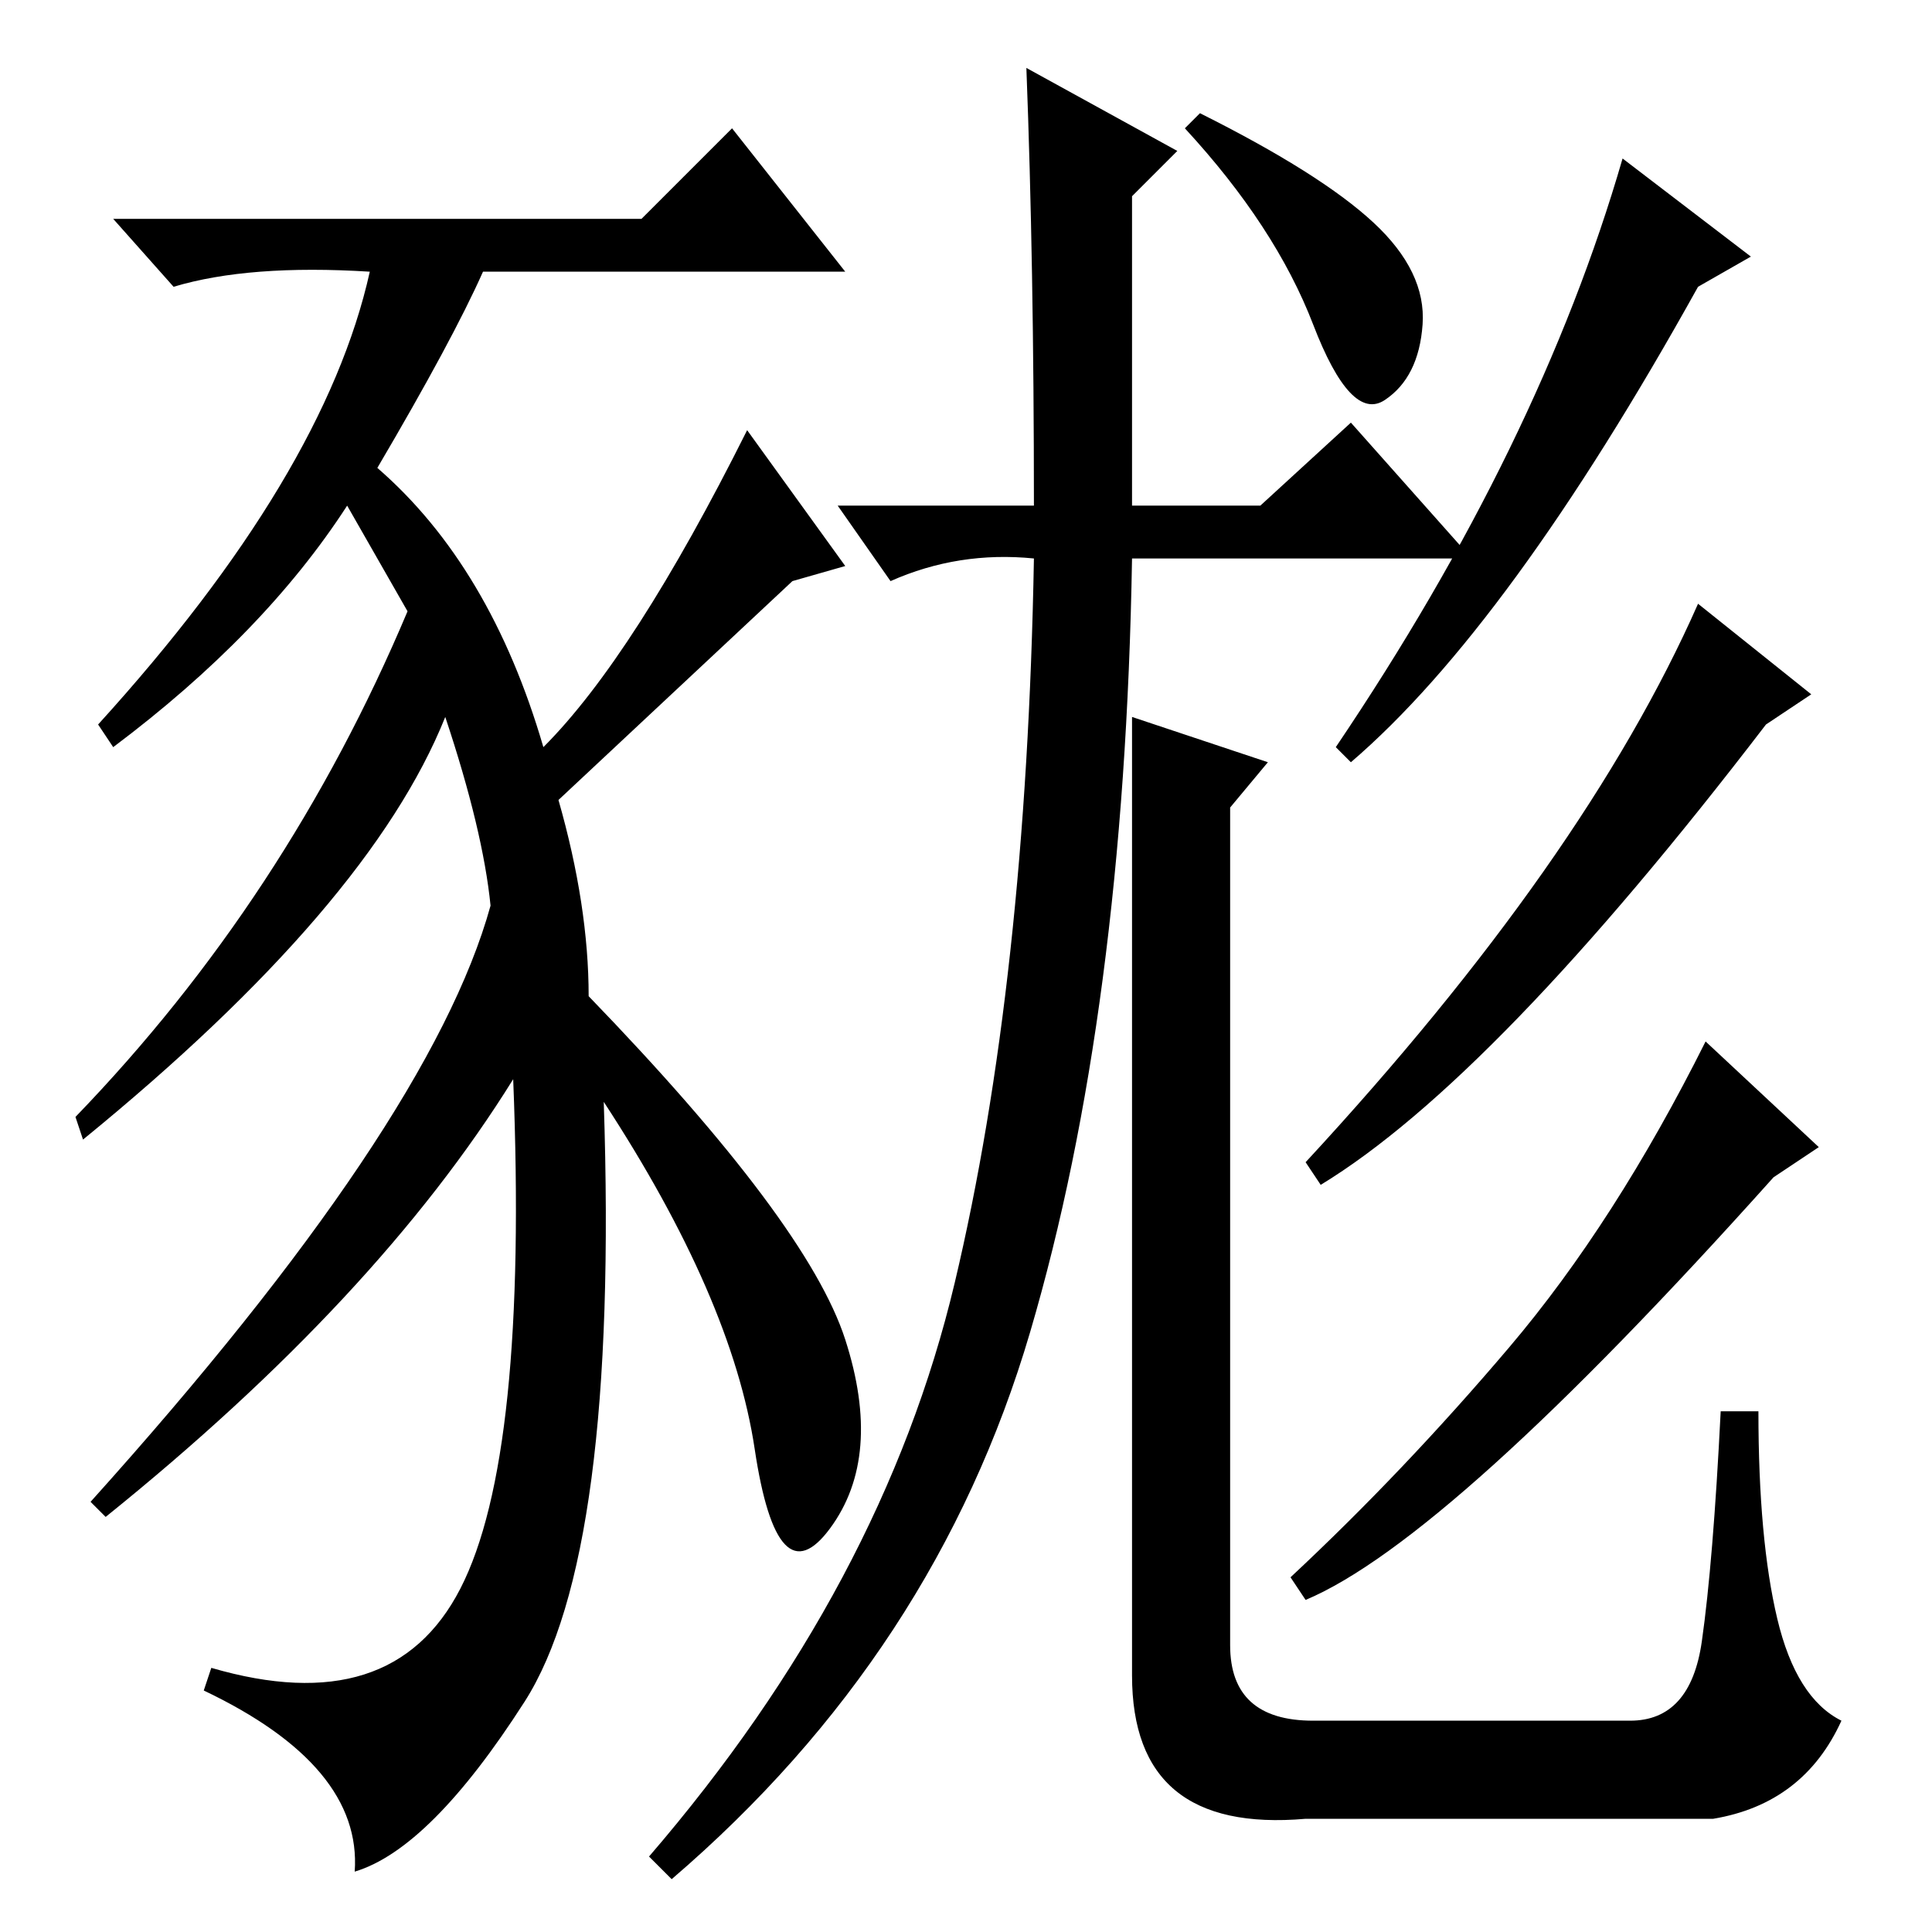 <?xml version="1.0" standalone="no"?>
<!DOCTYPE svg PUBLIC "-//W3C//DTD SVG 1.1//EN" "http://www.w3.org/Graphics/SVG/1.1/DTD/svg11.dtd" >
<svg xmlns="http://www.w3.org/2000/svg" xmlns:xlink="http://www.w3.org/1999/xlink" version="1.1" viewBox="0 -36 256 256">
  <g transform="matrix(1 0 0 -1 0 220)">
   <path fill="currentColor"
d="M80 110q2 -60 -10.5 -79.5t-22.5 -22.5q1 14 -20 24l1 3q24 -7 33 10.5t7 67.5q-18 -29 -54 -58l-2 2q45 50 53 79q-1 10 -6 25q-10 -25 -48 -56l-1 3q28 29 44 67l-8 14q-11 -17 -31 -32l-2 3q30 33 36 60q-16 1 -26 -2l-8 9h70l12 12l15 -19h-48q-4 -9 -14 -26
q15 -13 22 -37q12 12 27 42l13 -18l-7 -2l-31 -29q4 -14 4 -26q29 -30 34 -45.5t-2 -25t-10 10.5t-20 46zM182 226.5q7 -6.5 6.5 -13.5t-5 -10t-9.5 10t-17 26l2 2q16 -8 23 -14.5zM163 182h-13q-1 -60 -13.5 -102.5t-47.5 -72.5l-3 3q31 36 40.5 76t10.5 96q-10 1 -19 -3
l-7 10h26q0 32 -1 58l20 -11l-6 -6v-41h17l12 11l16 -18h-19h-13zM163 133v-35v-6v-35v-7v-12q0 -10 11 -10h42q8 0 9.5 10.5t2.5 30.5h5q0 -17 2.5 -27.5t8.5 -13.5q-5 -11 -17 -13h-54q-23 -2 -23 19v127l18 -6l-5 -6v-11v-5zM225 218q-25 -45 -46 -63l-2 2q27 40 38 78
l17 -13zM234 160q-36 -47 -59 -61l-2 3q37 40 52 74l15 -12zM235 100q-43 -48 -62 -56l-2 3q15 14 29 30.5t26 40.5l15 -14z" />
  </g>

</svg>
